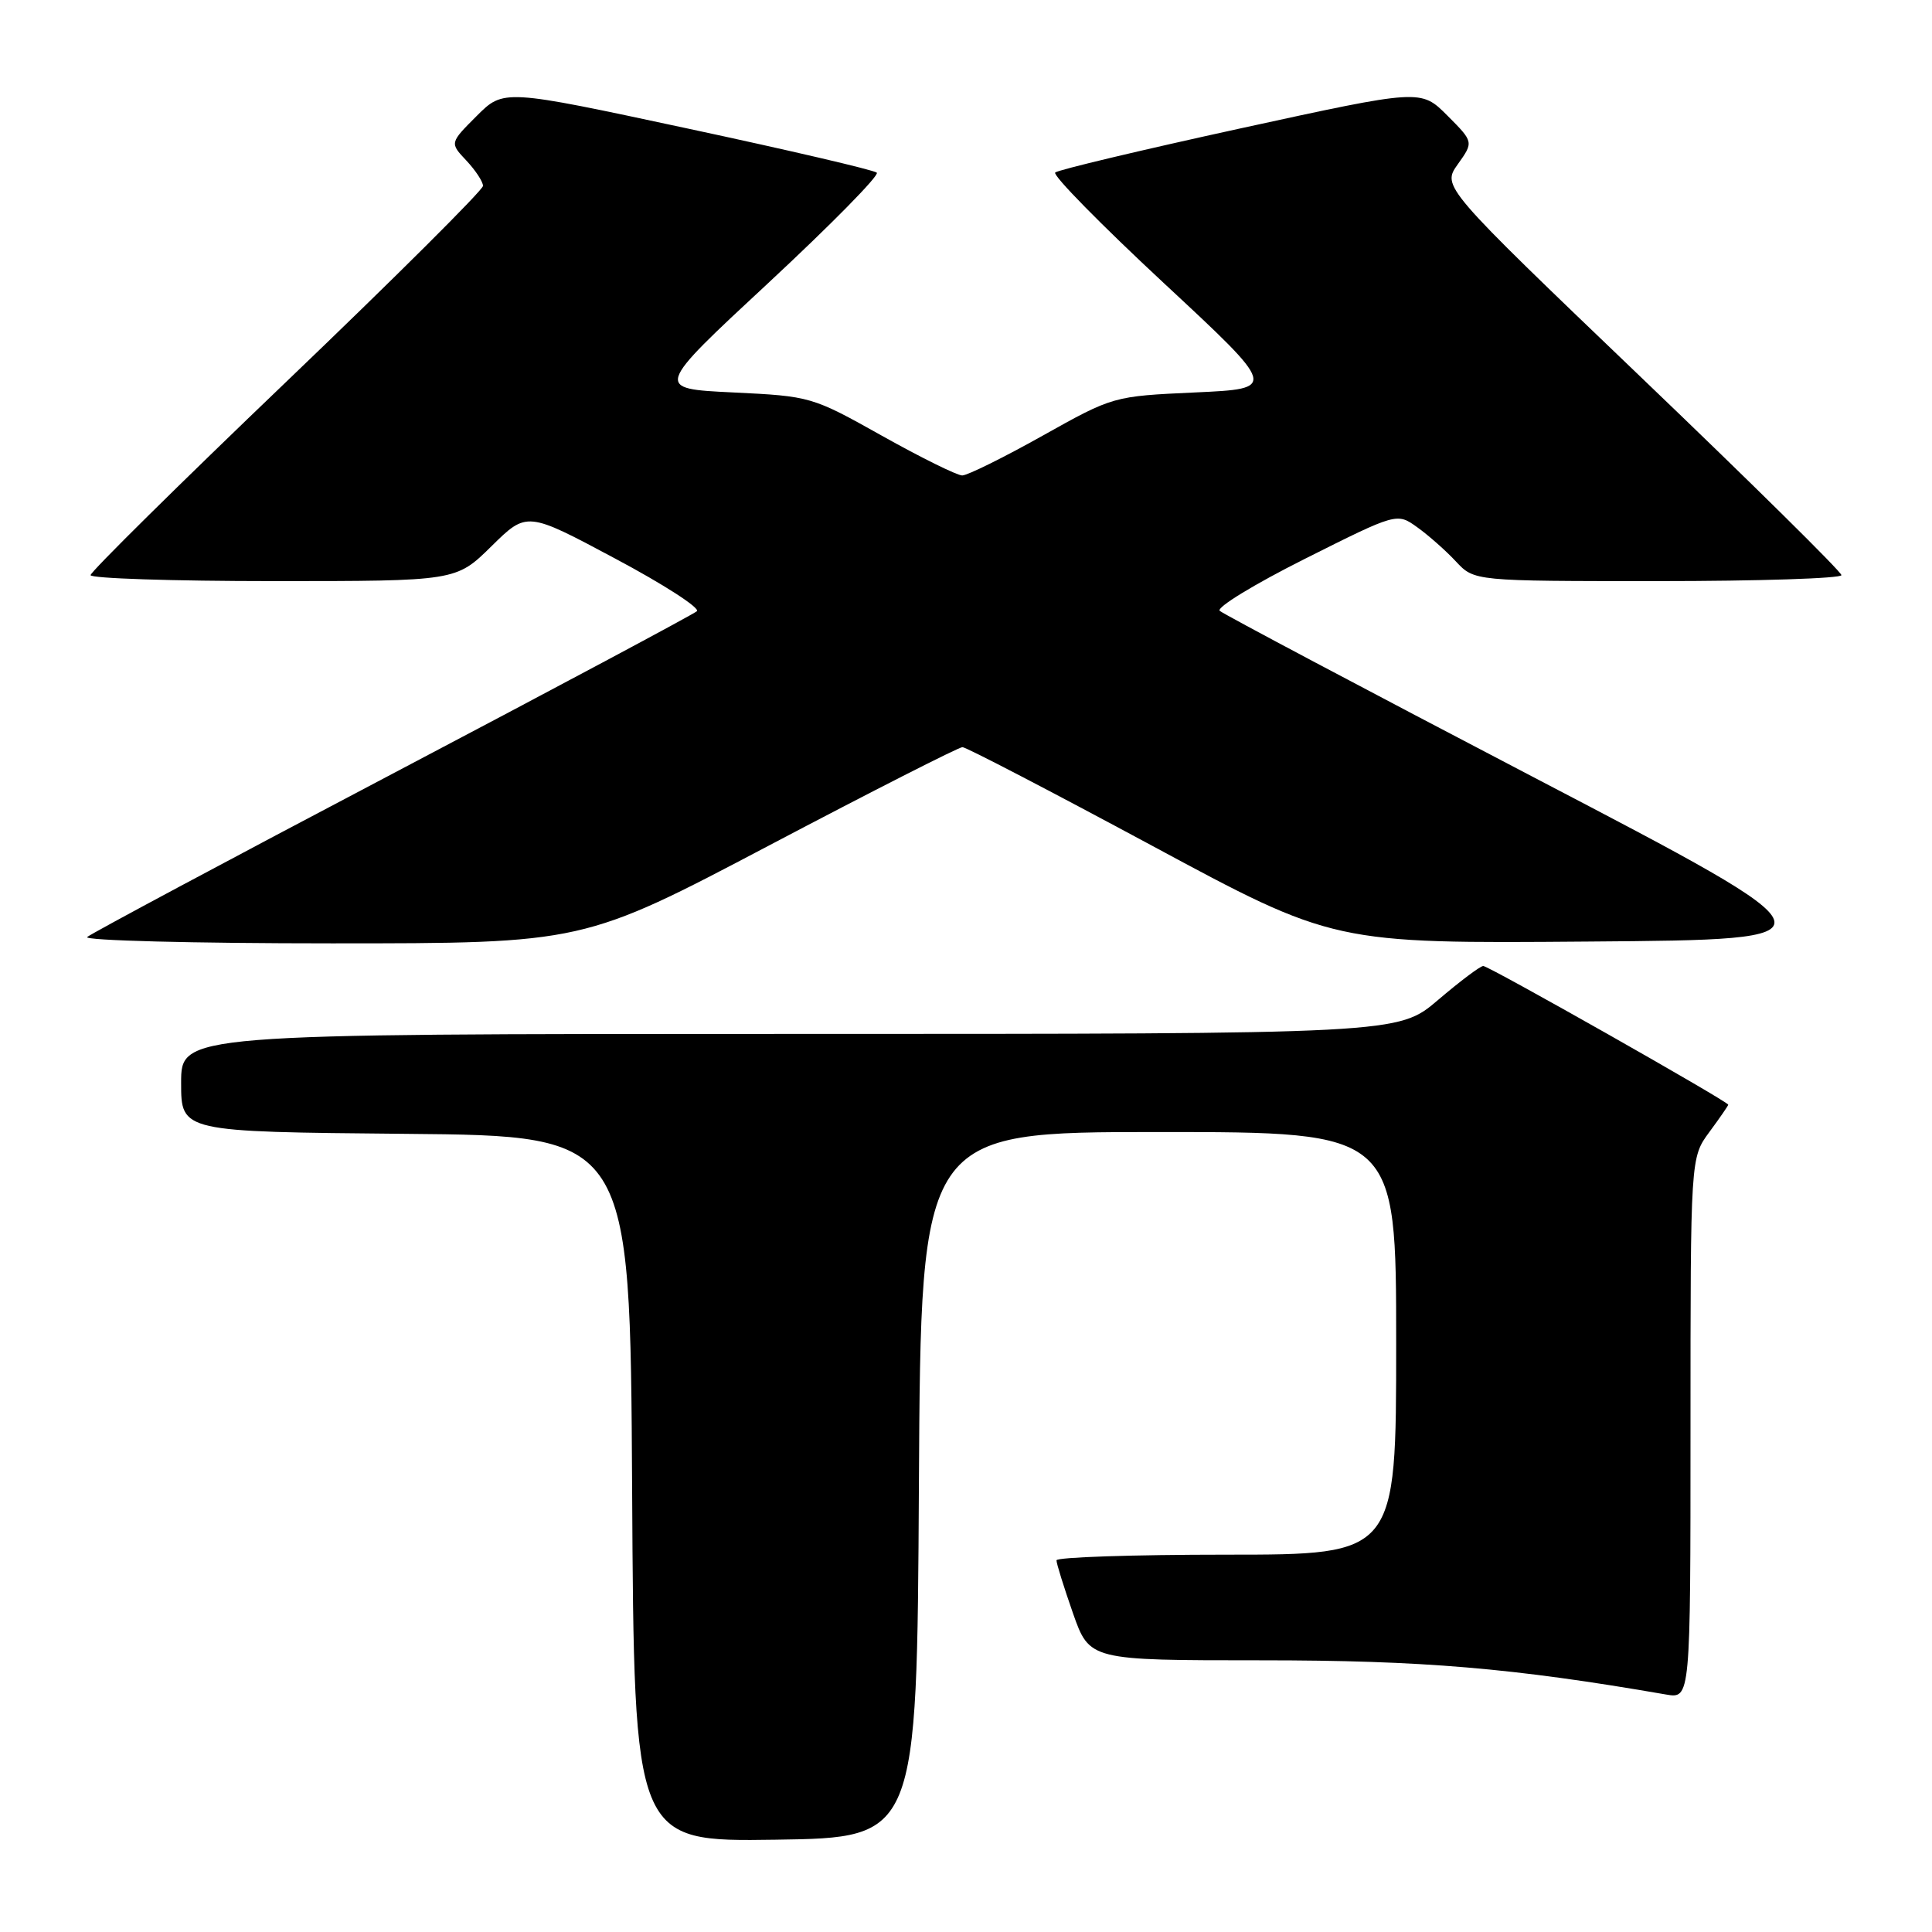 <?xml version="1.0" encoding="UTF-8" standalone="no"?>
<!DOCTYPE svg PUBLIC "-//W3C//DTD SVG 1.1//EN" "http://www.w3.org/Graphics/SVG/1.1/DTD/svg11.dtd" >
<svg xmlns="http://www.w3.org/2000/svg" xmlns:xlink="http://www.w3.org/1999/xlink" version="1.1" viewBox="0 0 256 256">
 <g >
 <path fill="currentColor"
d=" M 121.76 196.75 C 122.02 150.00 122.02 150.00 153.51 150.00 C 185.00 150.00 185.00 150.00 185.00 178.00 C 185.00 206.00 185.00 206.00 162.50 206.00 C 150.12 206.00 140.00 206.34 139.99 206.75 C 139.98 207.16 140.97 210.31 142.17 213.75 C 144.37 220.00 144.37 220.00 167.13 220.00 C 188.48 220.00 200.43 221.01 220.75 224.53 C 224.00 225.09 224.00 225.09 224.00 189.24 C 224.00 153.39 224.00 153.39 226.50 150.00 C 227.87 148.14 229.00 146.51 229.00 146.38 C 229.00 145.96 197.28 128.00 196.54 128.00 C 196.14 128.00 193.45 130.03 190.55 132.50 C 185.28 137.00 185.28 137.00 104.64 137.00 C 24.00 137.00 24.00 137.00 24.00 143.49 C 24.00 149.97 24.00 149.97 53.75 150.24 C 83.50 150.50 83.50 150.50 83.76 197.27 C 84.02 244.04 84.02 244.04 102.76 243.77 C 121.50 243.50 121.50 243.50 121.76 196.75 Z  M 101.96 112.00 C 115.54 104.85 127.04 99.00 127.53 99.00 C 128.01 99.00 139.27 104.86 152.56 112.01 C 176.72 125.03 176.72 125.03 210.57 124.76 C 244.41 124.50 244.41 124.50 203.46 103.12 C 180.93 91.35 162.10 81.37 161.62 80.94 C 161.14 80.50 166.22 77.40 172.92 74.04 C 185.10 67.93 185.10 67.93 187.80 69.87 C 189.28 70.93 191.59 72.97 192.92 74.40 C 195.35 77.00 195.35 77.00 219.67 77.00 C 233.05 77.00 244.00 76.64 244.00 76.21 C 244.00 75.77 232.09 64.01 217.53 50.07 C 191.06 24.72 191.06 24.72 193.17 21.76 C 195.27 18.81 195.27 18.81 191.77 15.30 C 188.27 11.80 188.27 11.80 164.38 17.01 C 151.25 19.88 140.19 22.51 139.82 22.86 C 139.44 23.21 145.92 29.80 154.20 37.50 C 169.26 51.50 169.26 51.50 158.38 52.00 C 147.50 52.50 147.50 52.50 138.12 57.75 C 132.96 60.64 128.18 63.00 127.50 63.00 C 126.82 63.00 122.04 60.64 116.88 57.75 C 107.58 52.54 107.42 52.50 97.12 52.00 C 86.73 51.50 86.73 51.50 101.80 37.50 C 110.08 29.80 116.56 23.22 116.18 22.88 C 115.81 22.53 104.53 19.90 91.12 17.03 C 66.73 11.80 66.73 11.80 63.16 15.37 C 59.59 18.94 59.59 18.94 61.80 21.28 C 63.01 22.57 64.00 24.08 64.00 24.63 C 64.00 25.18 52.30 36.83 38.00 50.52 C 23.70 64.21 12.00 75.77 12.00 76.21 C 12.00 76.64 22.90 77.00 36.22 77.00 C 60.43 77.00 60.43 77.00 65.12 72.38 C 69.81 67.76 69.81 67.76 81.49 74.00 C 87.92 77.42 92.80 80.57 92.34 80.99 C 91.88 81.40 73.72 91.10 52.00 102.53 C 30.27 113.96 12.07 123.70 11.55 124.16 C 11.03 124.62 25.60 125.00 43.94 125.00 C 77.28 125.00 77.28 125.00 101.96 112.00 Z "/>
</g>
</svg>